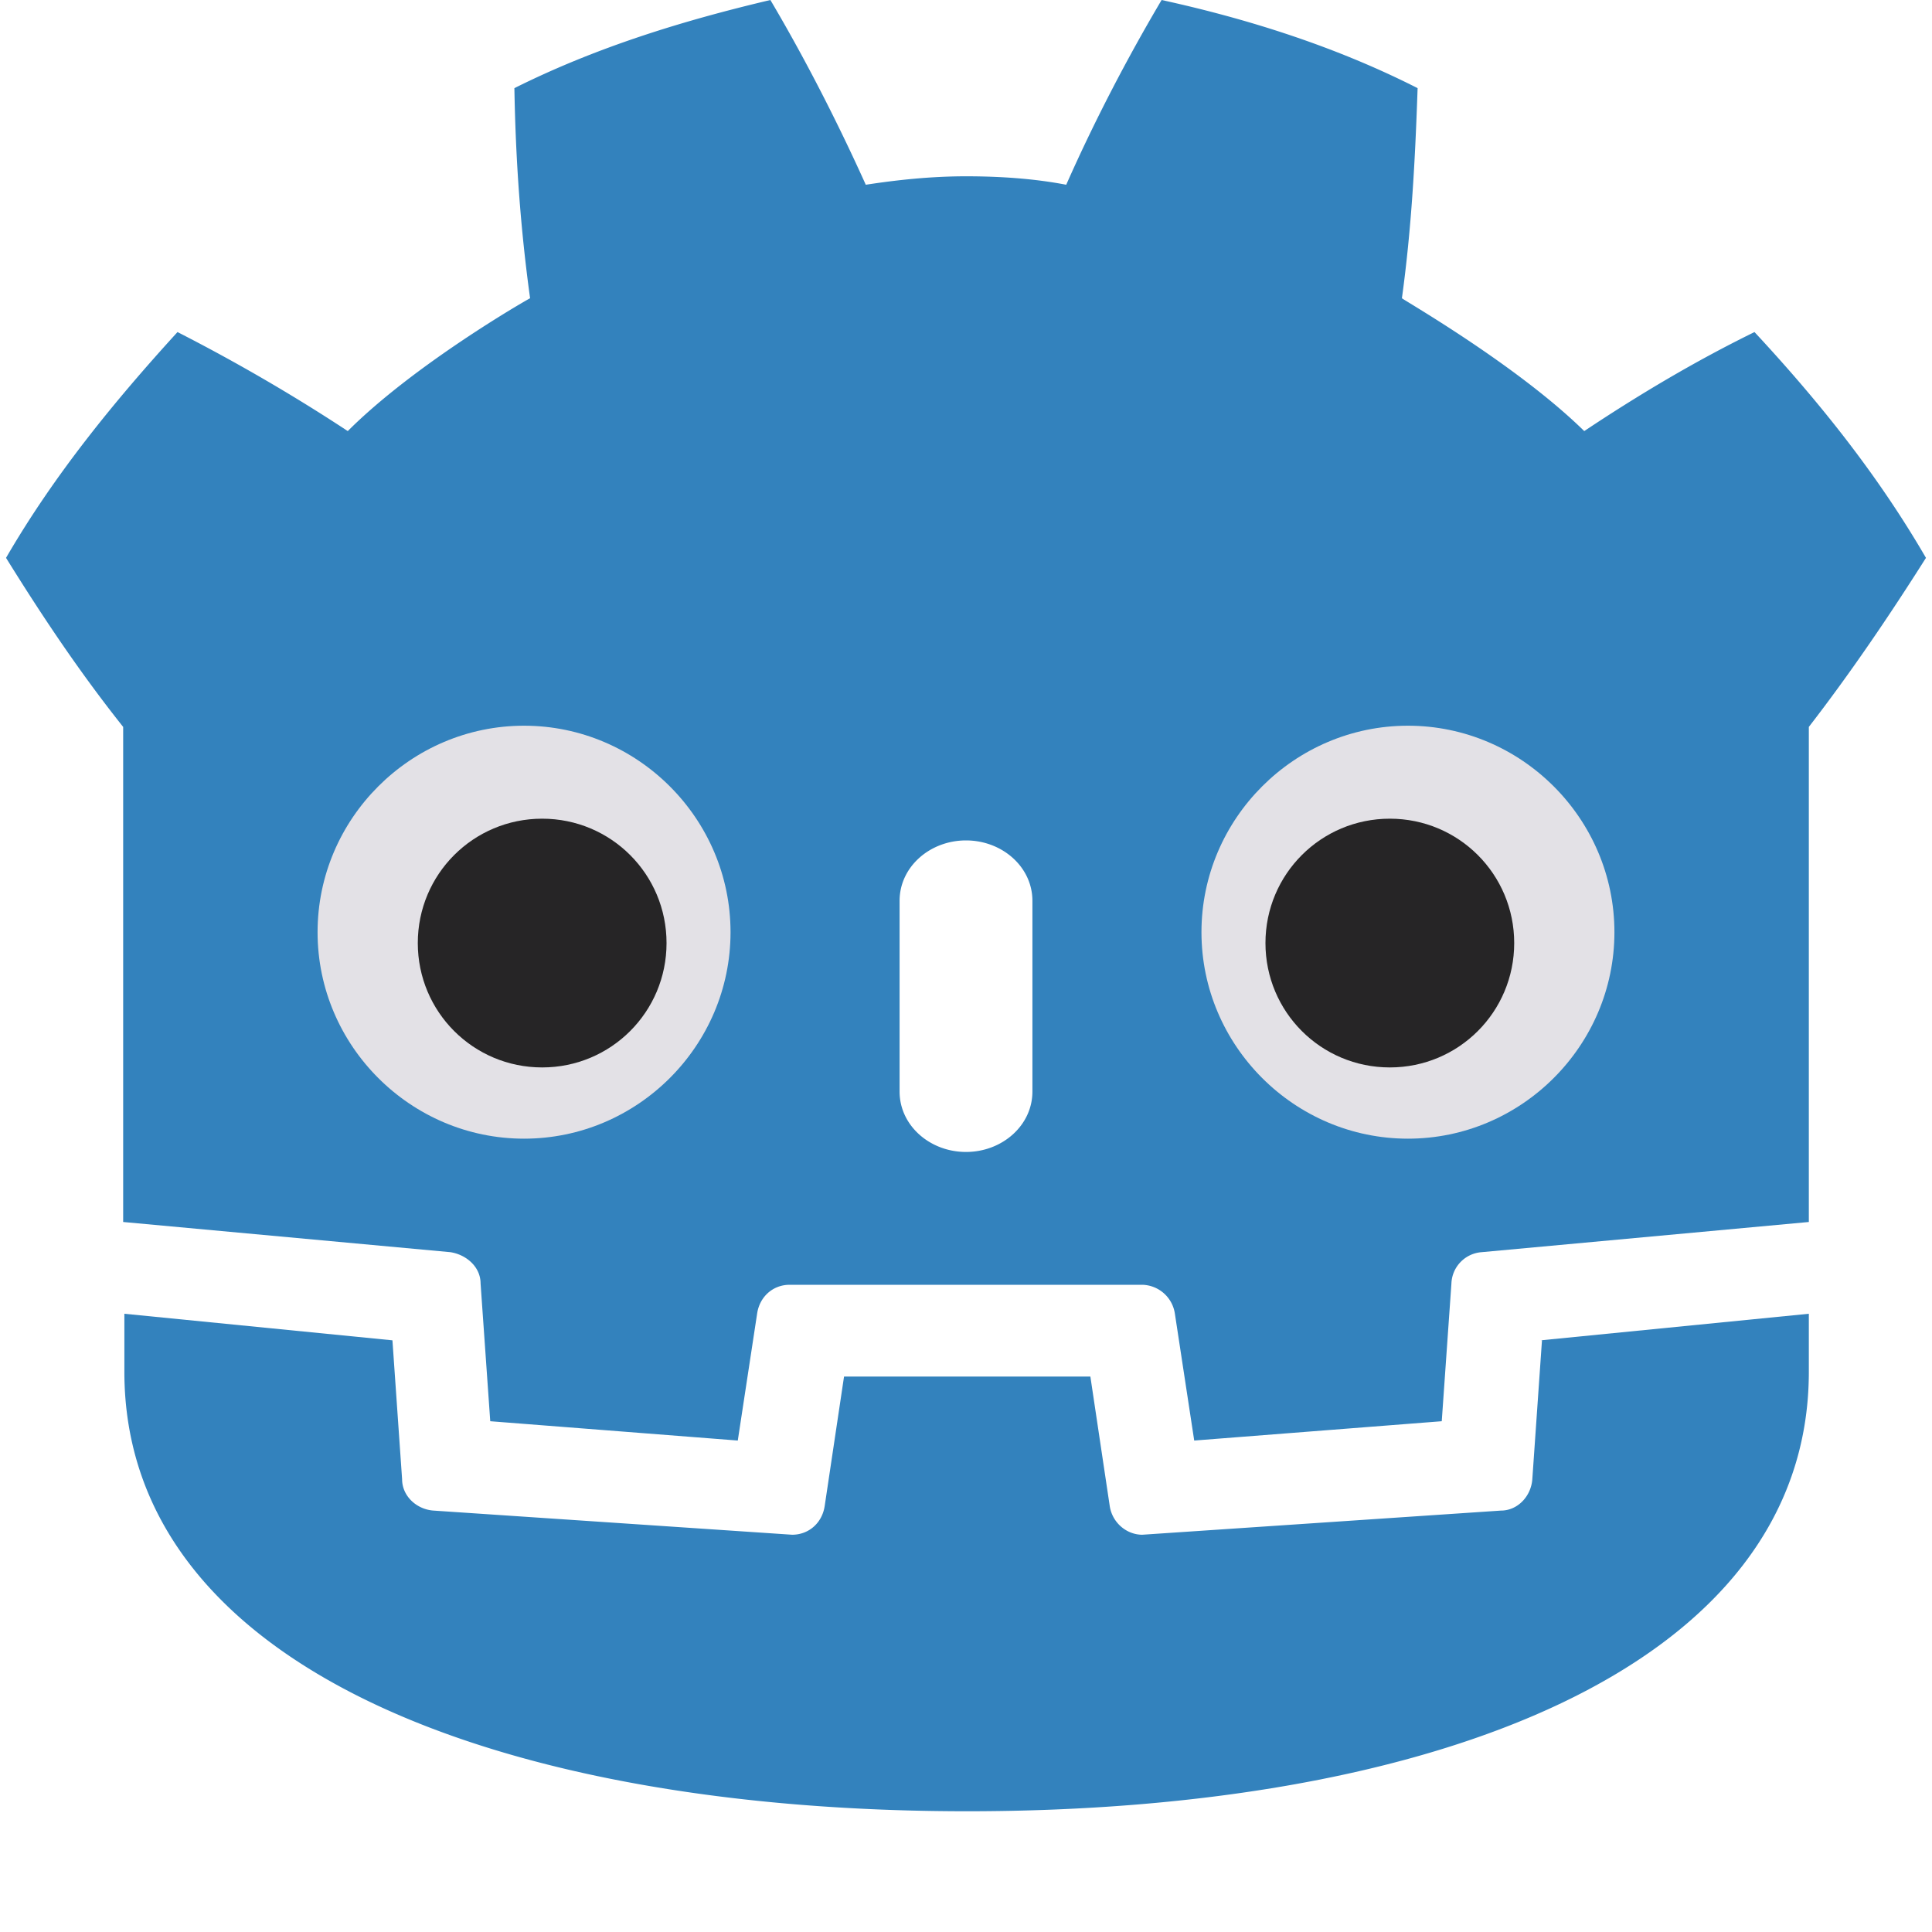 <!-- Copyright © 2000–2024 JetBrains s.r.o. -->
<svg width="16" height="16" viewBox="0 0 16 16" xmlns="http://www.w3.org/2000/svg">
  <path fill="#3382bd" d="m12.76 11.1 2.22-.22v.48c0 2.45-3.11 3.64-6.97 3.64s-6.98-1.19-6.98-3.64v-.48l2.22.22.08 1.15c0 .14.12.25.26.26l2.97.2c.14 0 .25-.1.27-.24l.16-1.07h2.04l.16 1.07c.02.14.14.24.27.24l2.97-.2c.14 0 .25-.12.26-.26l.08-1.15Zm3.19-6.48c-.31.49-.63.96-.97 1.4v4.1l-2.71.25a.27.27 0 0 0-.25.26l-.08 1.14-2.05.16-.16-1.05a.28.28 0 0 0-.27-.24H6.54c-.14 0-.25.1-.27.24l-.16 1.05-2.05-.16-.08-1.14c0-.14-.12-.24-.25-.26l-2.71-.25v-4.1c-.35-.44-.66-.9-.97-1.4.4-.69.9-1.3 1.42-1.87.49.25.97.53 1.41.82.55-.55 1.47-1.08 1.51-1.1-.08-.58-.12-1.15-.13-1.74C4.94.39 5.66.17 6.38 0c.29.49.56 1.02.79 1.53.26-.04.54-.07.83-.07s.57.02.83.07c.23-.52.5-1.04.79-1.53.73.16 1.45.39 2.12.73-.02.59-.05 1.16-.13 1.74.04.03.96.56 1.51 1.1.45-.3.92-.58 1.41-.82.53.57 1.02 1.18 1.42 1.87m-7.4 2.84c0-.28-.25-.5-.55-.5s-.55.22-.55.5v1.58c0 .28.25.5.55.5s.55-.22.55-.5z"/>
  <path fill="#e3e1e6" d="M6.05 7.72c0-.94-.77-1.71-1.71-1.71s-1.71.77-1.71 1.71.77 1.71 1.71 1.71 1.71-.77 1.71-1.71m7.32 0c0-.94-.77-1.71-1.71-1.71s-1.71.77-1.71 1.71.77 1.71 1.71 1.71 1.71-.77 1.71-1.71"/>
  <path fill="#262526" d="M5.52 7.81c0 .57-.46 1.03-1.03 1.03s-1.03-.46-1.03-1.03.46-1.03 1.03-1.03 1.03.46 1.03 1.03m4.96 0c0 .57.46 1.03 1.03 1.03s1.03-.46 1.03-1.03-.46-1.03-1.03-1.03-1.03.46-1.03 1.03"/>
</svg>
